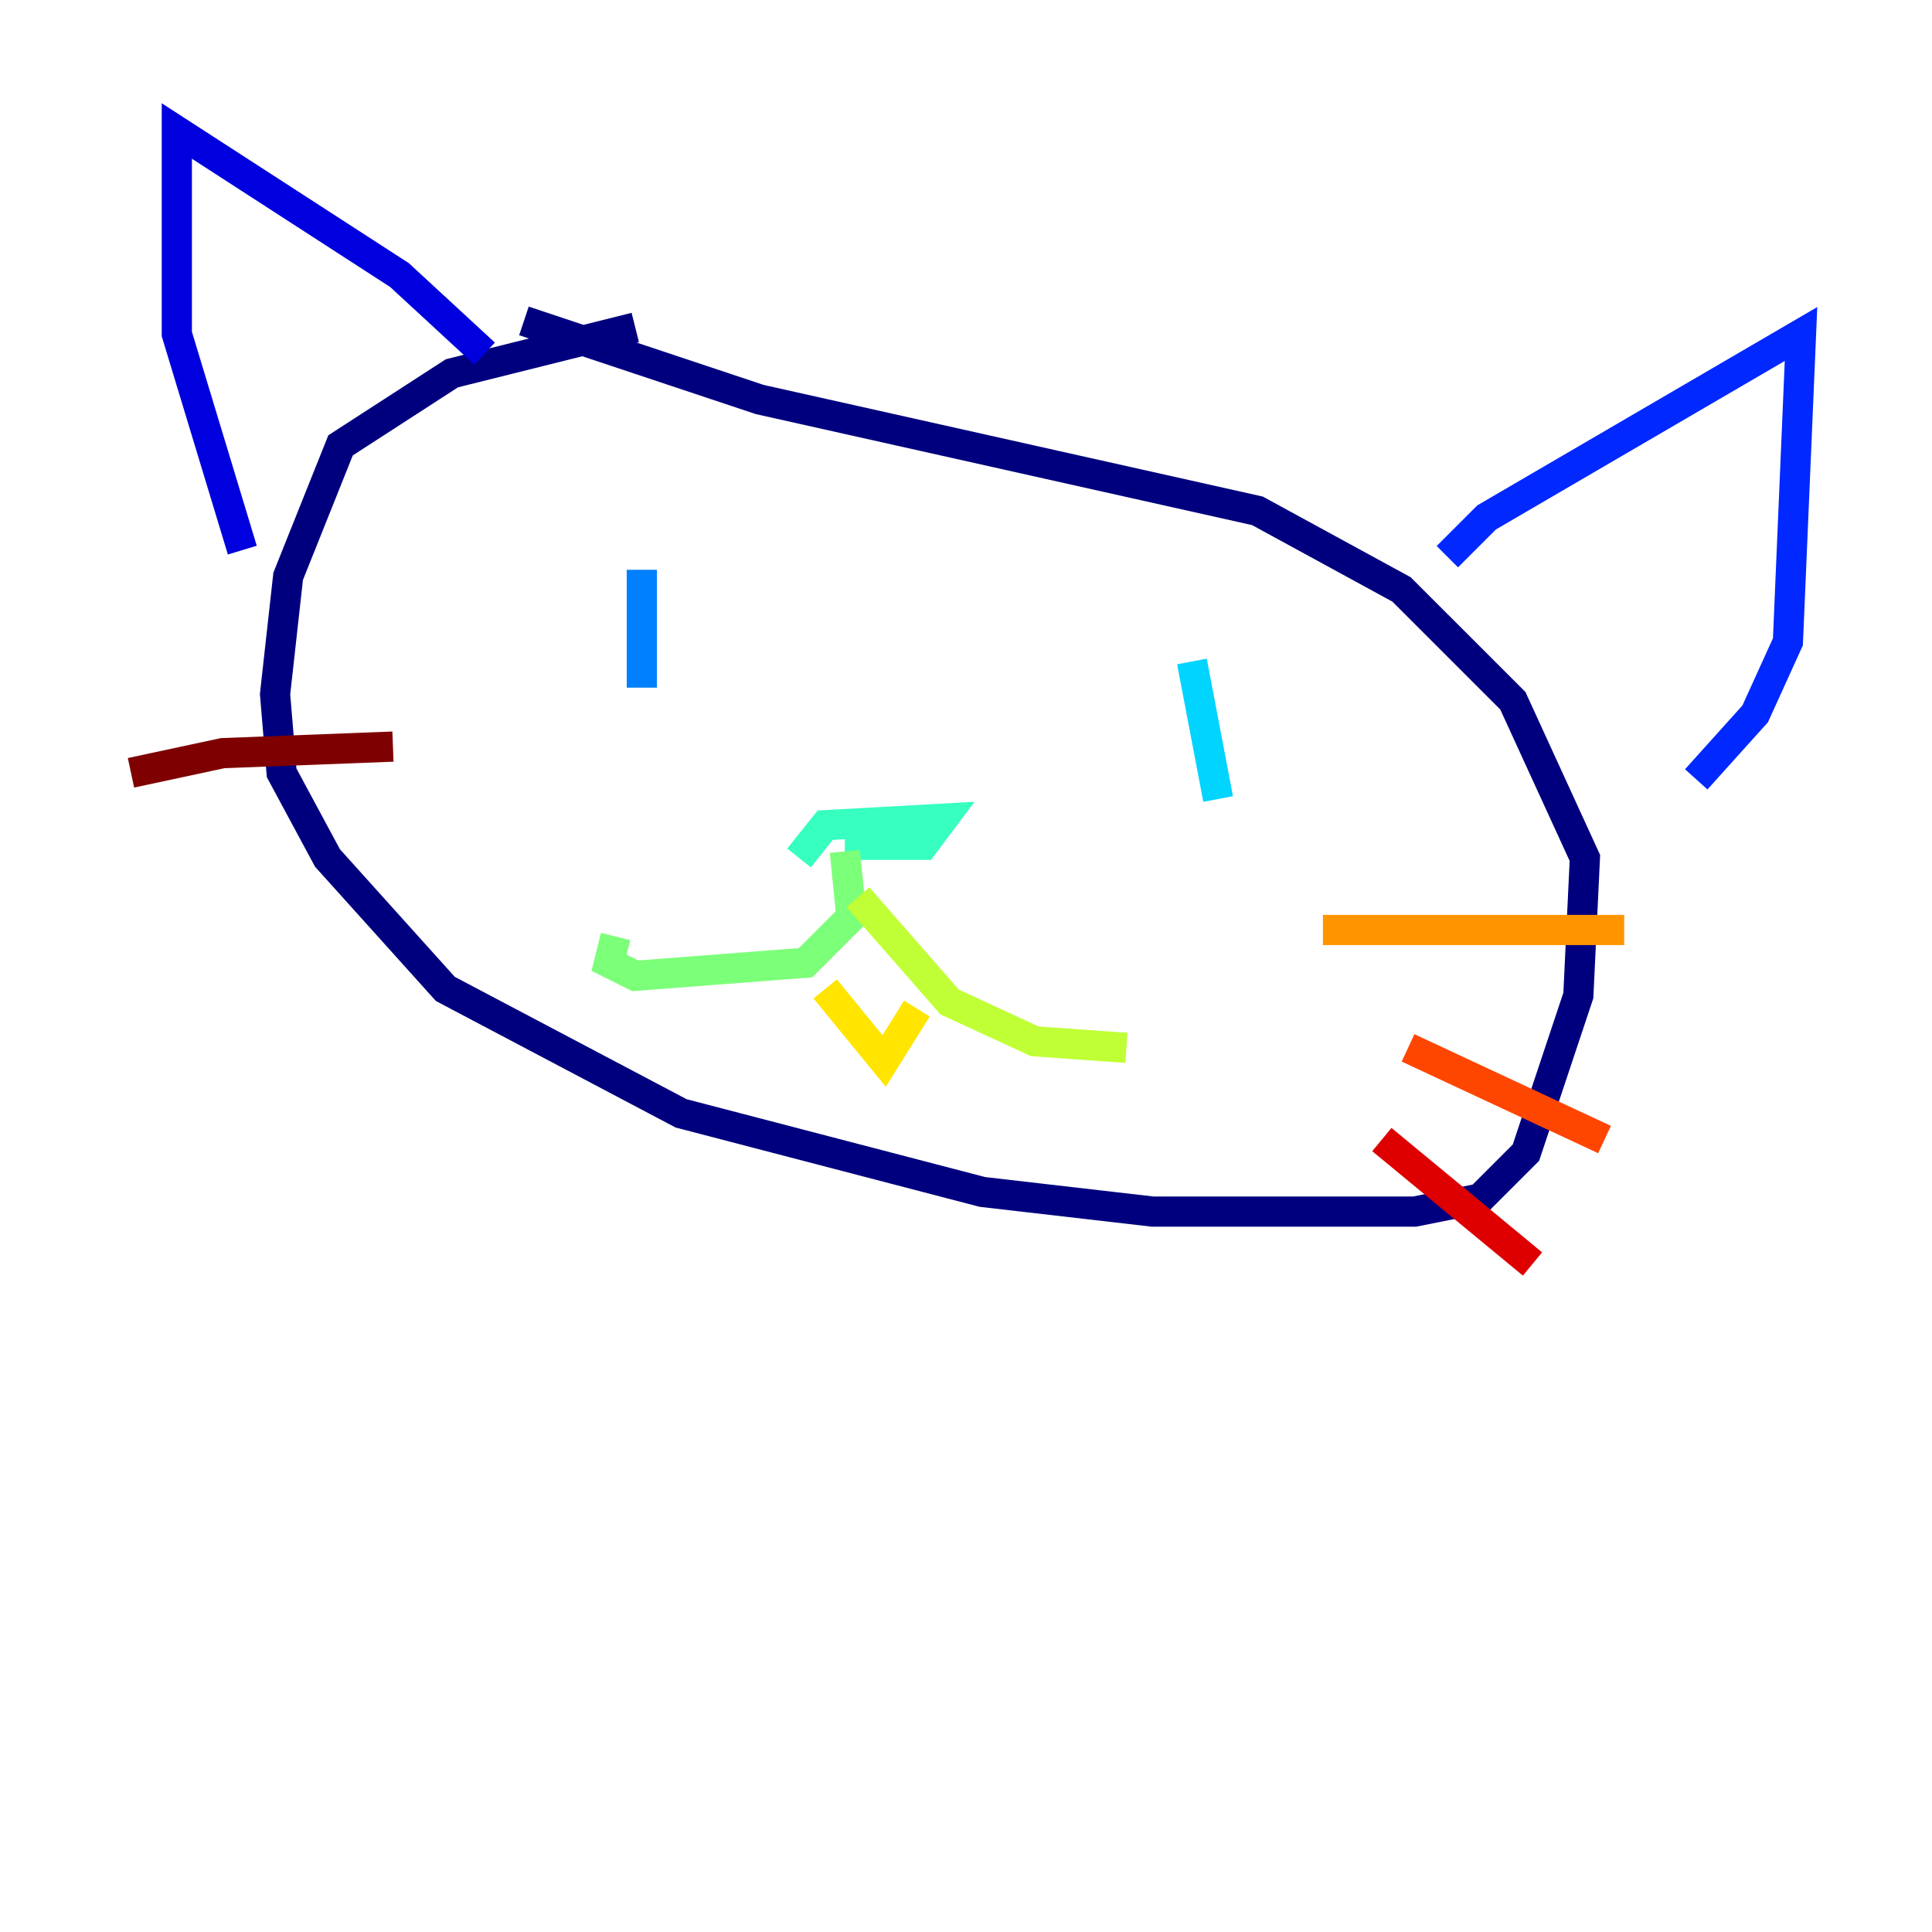 <?xml version="1.0" encoding="utf-8" ?>
<svg baseProfile="tiny" height="128" version="1.2" viewBox="0,0,128,128" width="128" xmlns="http://www.w3.org/2000/svg" xmlns:ev="http://www.w3.org/2001/xml-events" xmlns:xlink="http://www.w3.org/1999/xlink"><defs /><polyline fill="none" points="42.088,21.695 29.939,24.732 22.563,29.505 19.091,38.183 18.224,45.993 18.658,51.2 21.695,56.841 29.505,65.519 45.125,73.763 65.085,78.969 76.366,80.271 93.722,80.271 98.061,79.403 101.098,76.366 104.57,65.953 105.003,56.841 100.231,46.427 92.854,39.051 83.308,33.844 50.332,26.468 34.712,21.261" stroke="#00007f" stroke-width="2" /><polyline fill="none" points="32.108,23.43 26.468,18.224 11.715,8.678 11.715,22.129 16.054,36.447" stroke="#0000de" stroke-width="2" /><polyline fill="none" points="95.891,36.881 98.495,34.278 119.322,22.129 118.454,42.522 116.285,47.295 112.38,51.634" stroke="#0028ff" stroke-width="2" /><polyline fill="none" points="42.522,37.749 42.522,45.559" stroke="#0080ff" stroke-width="2" /><polyline fill="none" points="78.969,43.824 80.705,52.936" stroke="#00d4ff" stroke-width="2" /><polyline fill="none" points="52.936,56.841 54.671,54.671 62.481,54.237 61.18,55.973 55.973,55.973" stroke="#36ffc0" stroke-width="2" /><polyline fill="none" points="55.973,56.407 56.407,60.746 53.37,63.783 42.088,64.651 40.352,63.783 40.786,62.047" stroke="#7cff79" stroke-width="2" /><polyline fill="none" points="56.841,59.444 62.915,66.386 68.556,68.99 74.63,69.424" stroke="#c0ff36" stroke-width="2" /><polyline fill="none" points="54.671,65.519 58.576,70.291 60.746,66.82" stroke="#ffe500" stroke-width="2" /><polyline fill="none" points="87.647,61.614 107.607,61.614" stroke="#ff9400" stroke-width="2" /><polyline fill="none" points="93.288,69.424 106.305,75.498" stroke="#ff4600" stroke-width="2" /><polyline fill="none" points="91.552,75.498 101.532,83.742" stroke="#de0000" stroke-width="2" /><polyline fill="none" points="26.034,49.464 14.752,49.898 8.678,51.2" stroke="#7f0000" stroke-width="2" /></svg>